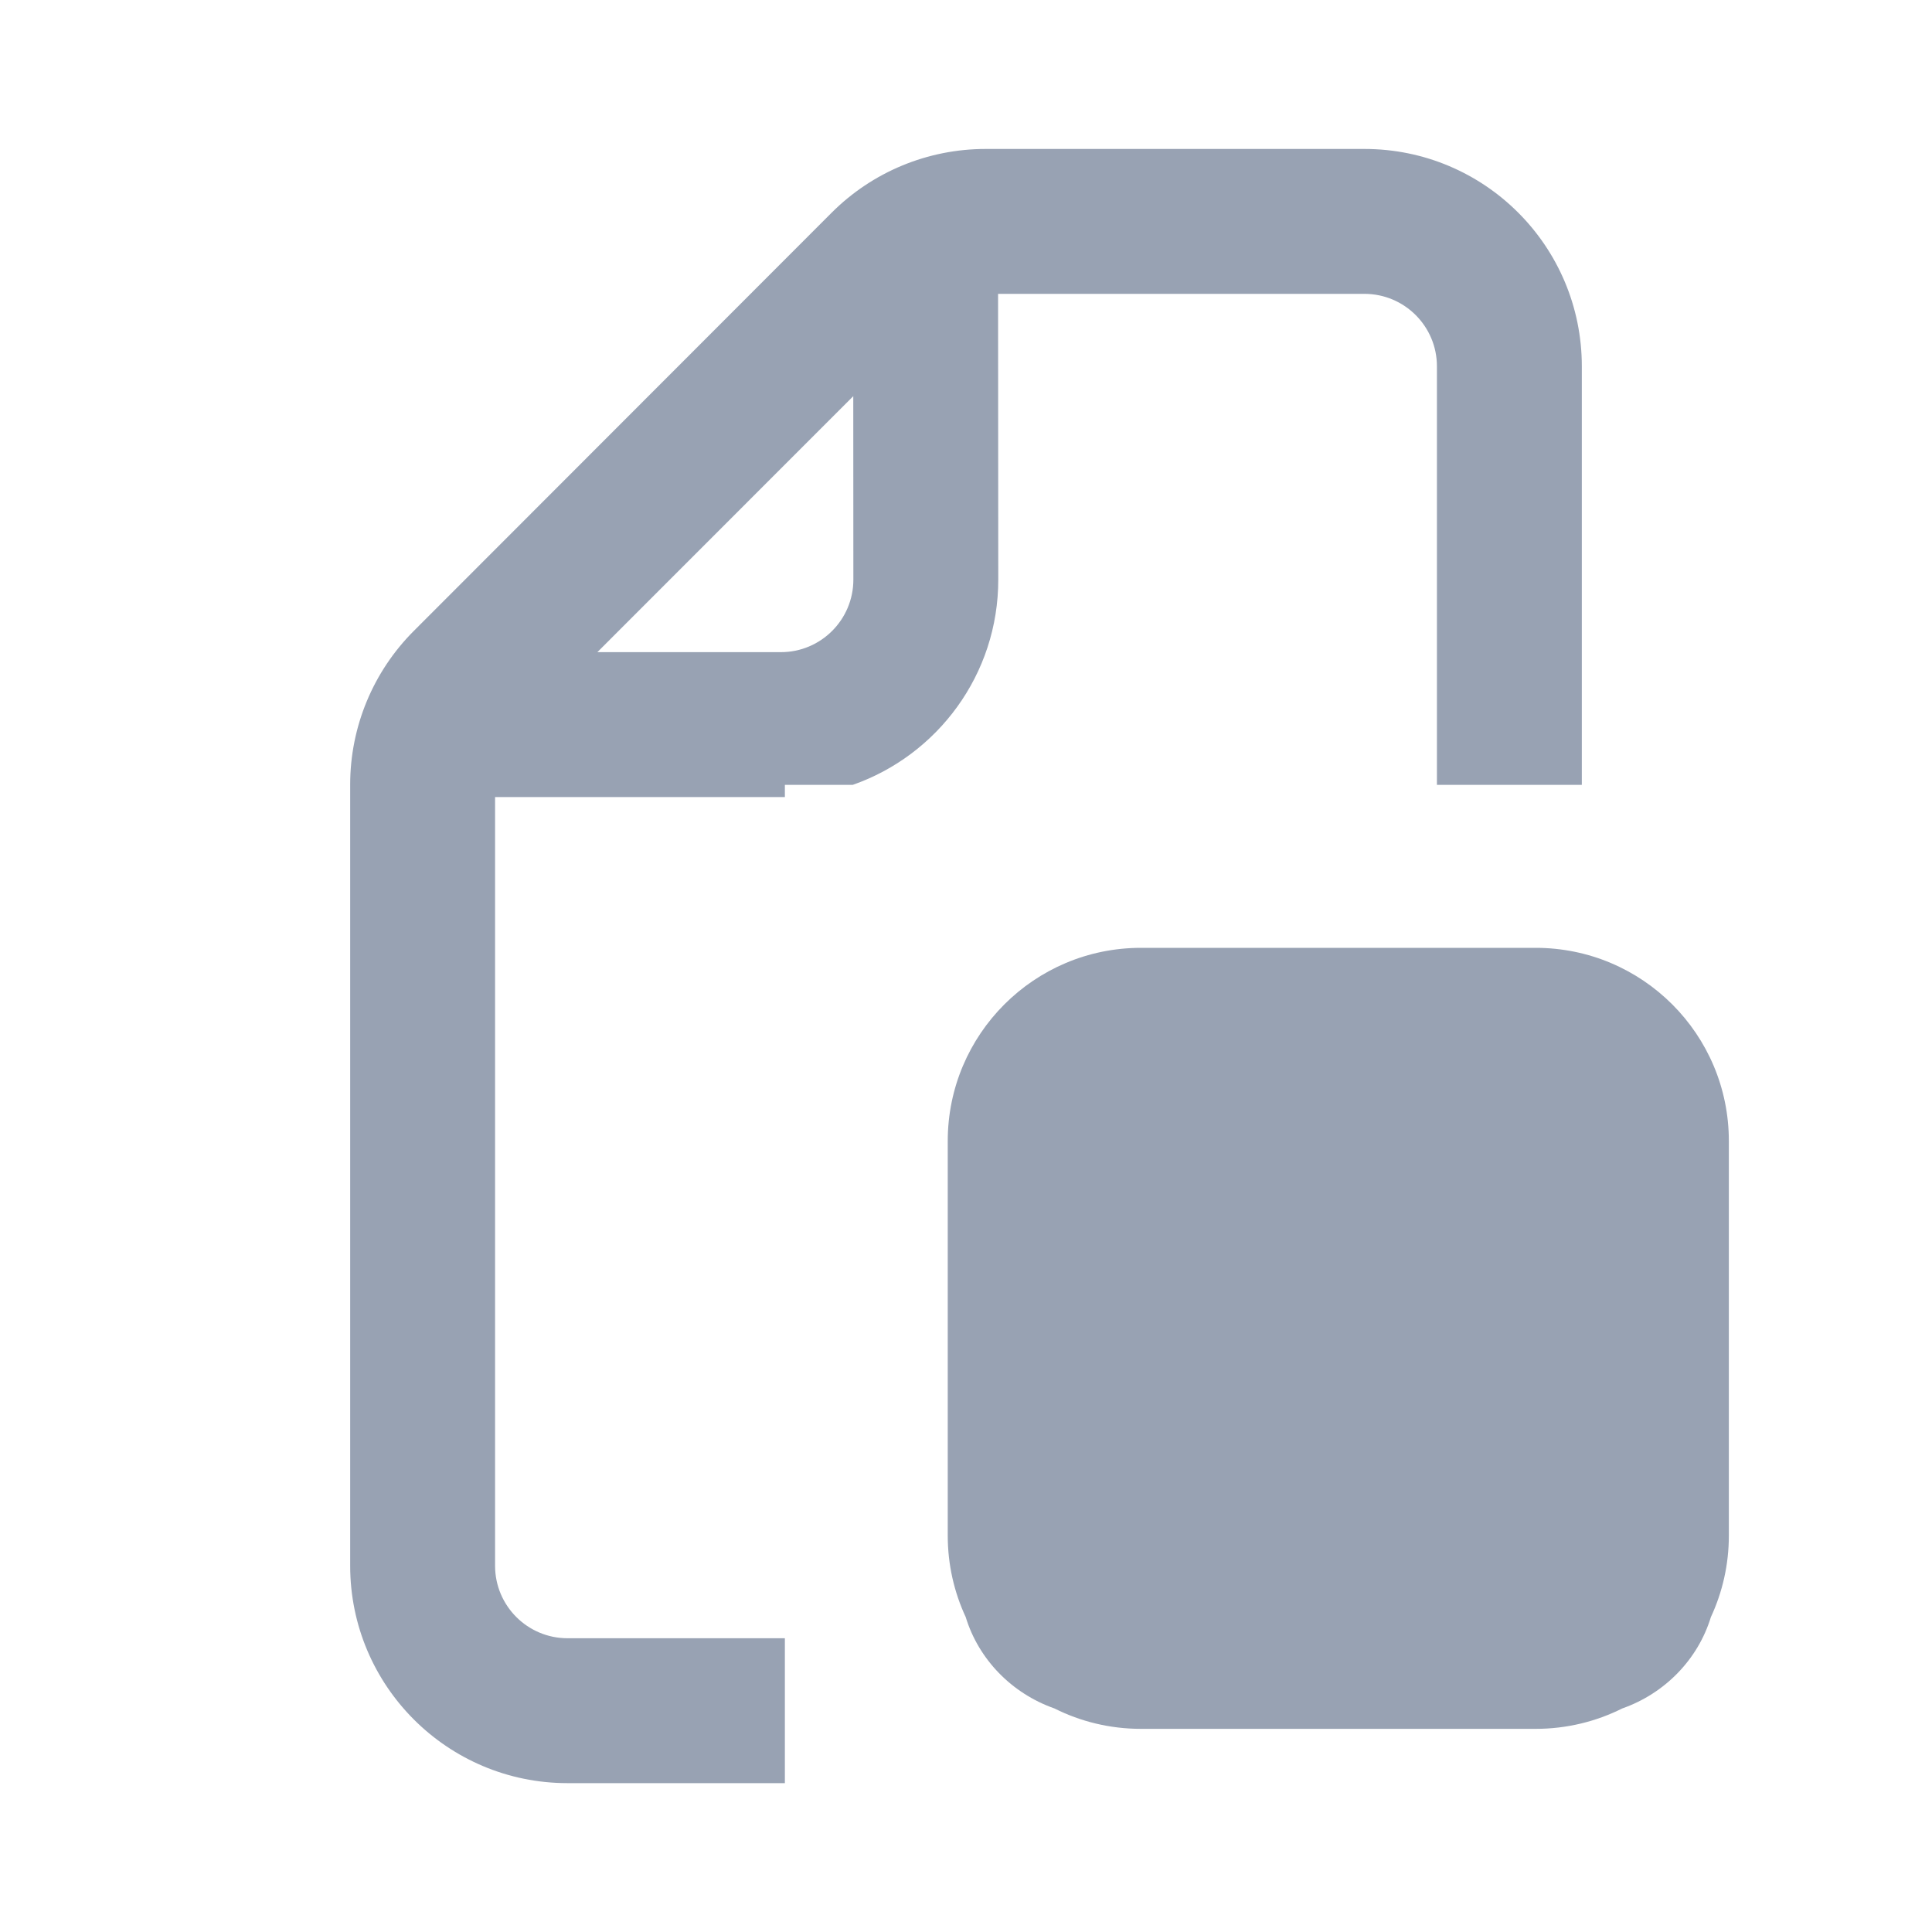 <svg width="20" height="20" viewBox="0 0 20 20" fill="none" xmlns="http://www.w3.org/2000/svg">
<path fillRule="evenodd" clipRule="evenodd" d="M8.125 16.959V18.459H5.875C4.632 18.459 3.625 17.451 3.625 16.209V8.121C3.625 7.525 3.862 6.953 4.284 6.531L8.61 2.201C9.032 1.779 9.605 1.542 10.202 1.542H14.125C15.368 1.542 16.375 2.549 16.375 3.792V8.125H14.875V3.792C14.875 3.378 14.539 3.042 14.125 3.042H10.332L10.334 5.999C10.335 6.982 9.705 7.818 8.827 8.125H8.125V8.251C8.111 8.251 8.098 8.251 8.084 8.251H5.125V16.209C5.125 16.623 5.461 16.959 5.875 16.959H8.125ZM8.833 4.101L6.184 6.751H8.084C8.498 6.751 8.834 6.415 8.834 6L8.833 4.101ZM11.811 9.812C10.707 9.812 9.811 10.707 9.811 11.812V15.897C9.811 16.198 9.878 16.484 9.997 16.74C10.131 17.179 10.475 17.531 10.916 17.686C11.185 17.821 11.489 17.897 11.811 17.897H15.897C16.219 17.897 16.523 17.821 16.793 17.686C17.234 17.531 17.577 17.179 17.711 16.74C17.83 16.484 17.897 16.198 17.897 15.897V11.812C17.897 10.707 17.002 9.812 15.897 9.812H11.811ZM16.397 14.473V11.812C16.397 11.536 16.173 11.312 15.897 11.312H11.811C11.535 11.312 11.311 11.536 11.311 11.812V14.924L11.823 14.663C12.275 14.433 12.816 14.443 13.258 14.689L14.139 15.181C14.737 15.515 15.494 15.406 15.966 14.918L16.397 14.473ZM11.944 12.745C11.944 12.304 12.302 11.945 12.744 11.945H12.748C13.19 11.945 13.549 12.304 13.549 12.745C13.549 13.187 13.19 13.546 12.748 13.546H12.744C12.302 13.546 11.944 13.187 11.944 12.745Z" fill="#98A2B3"/>
</svg>
